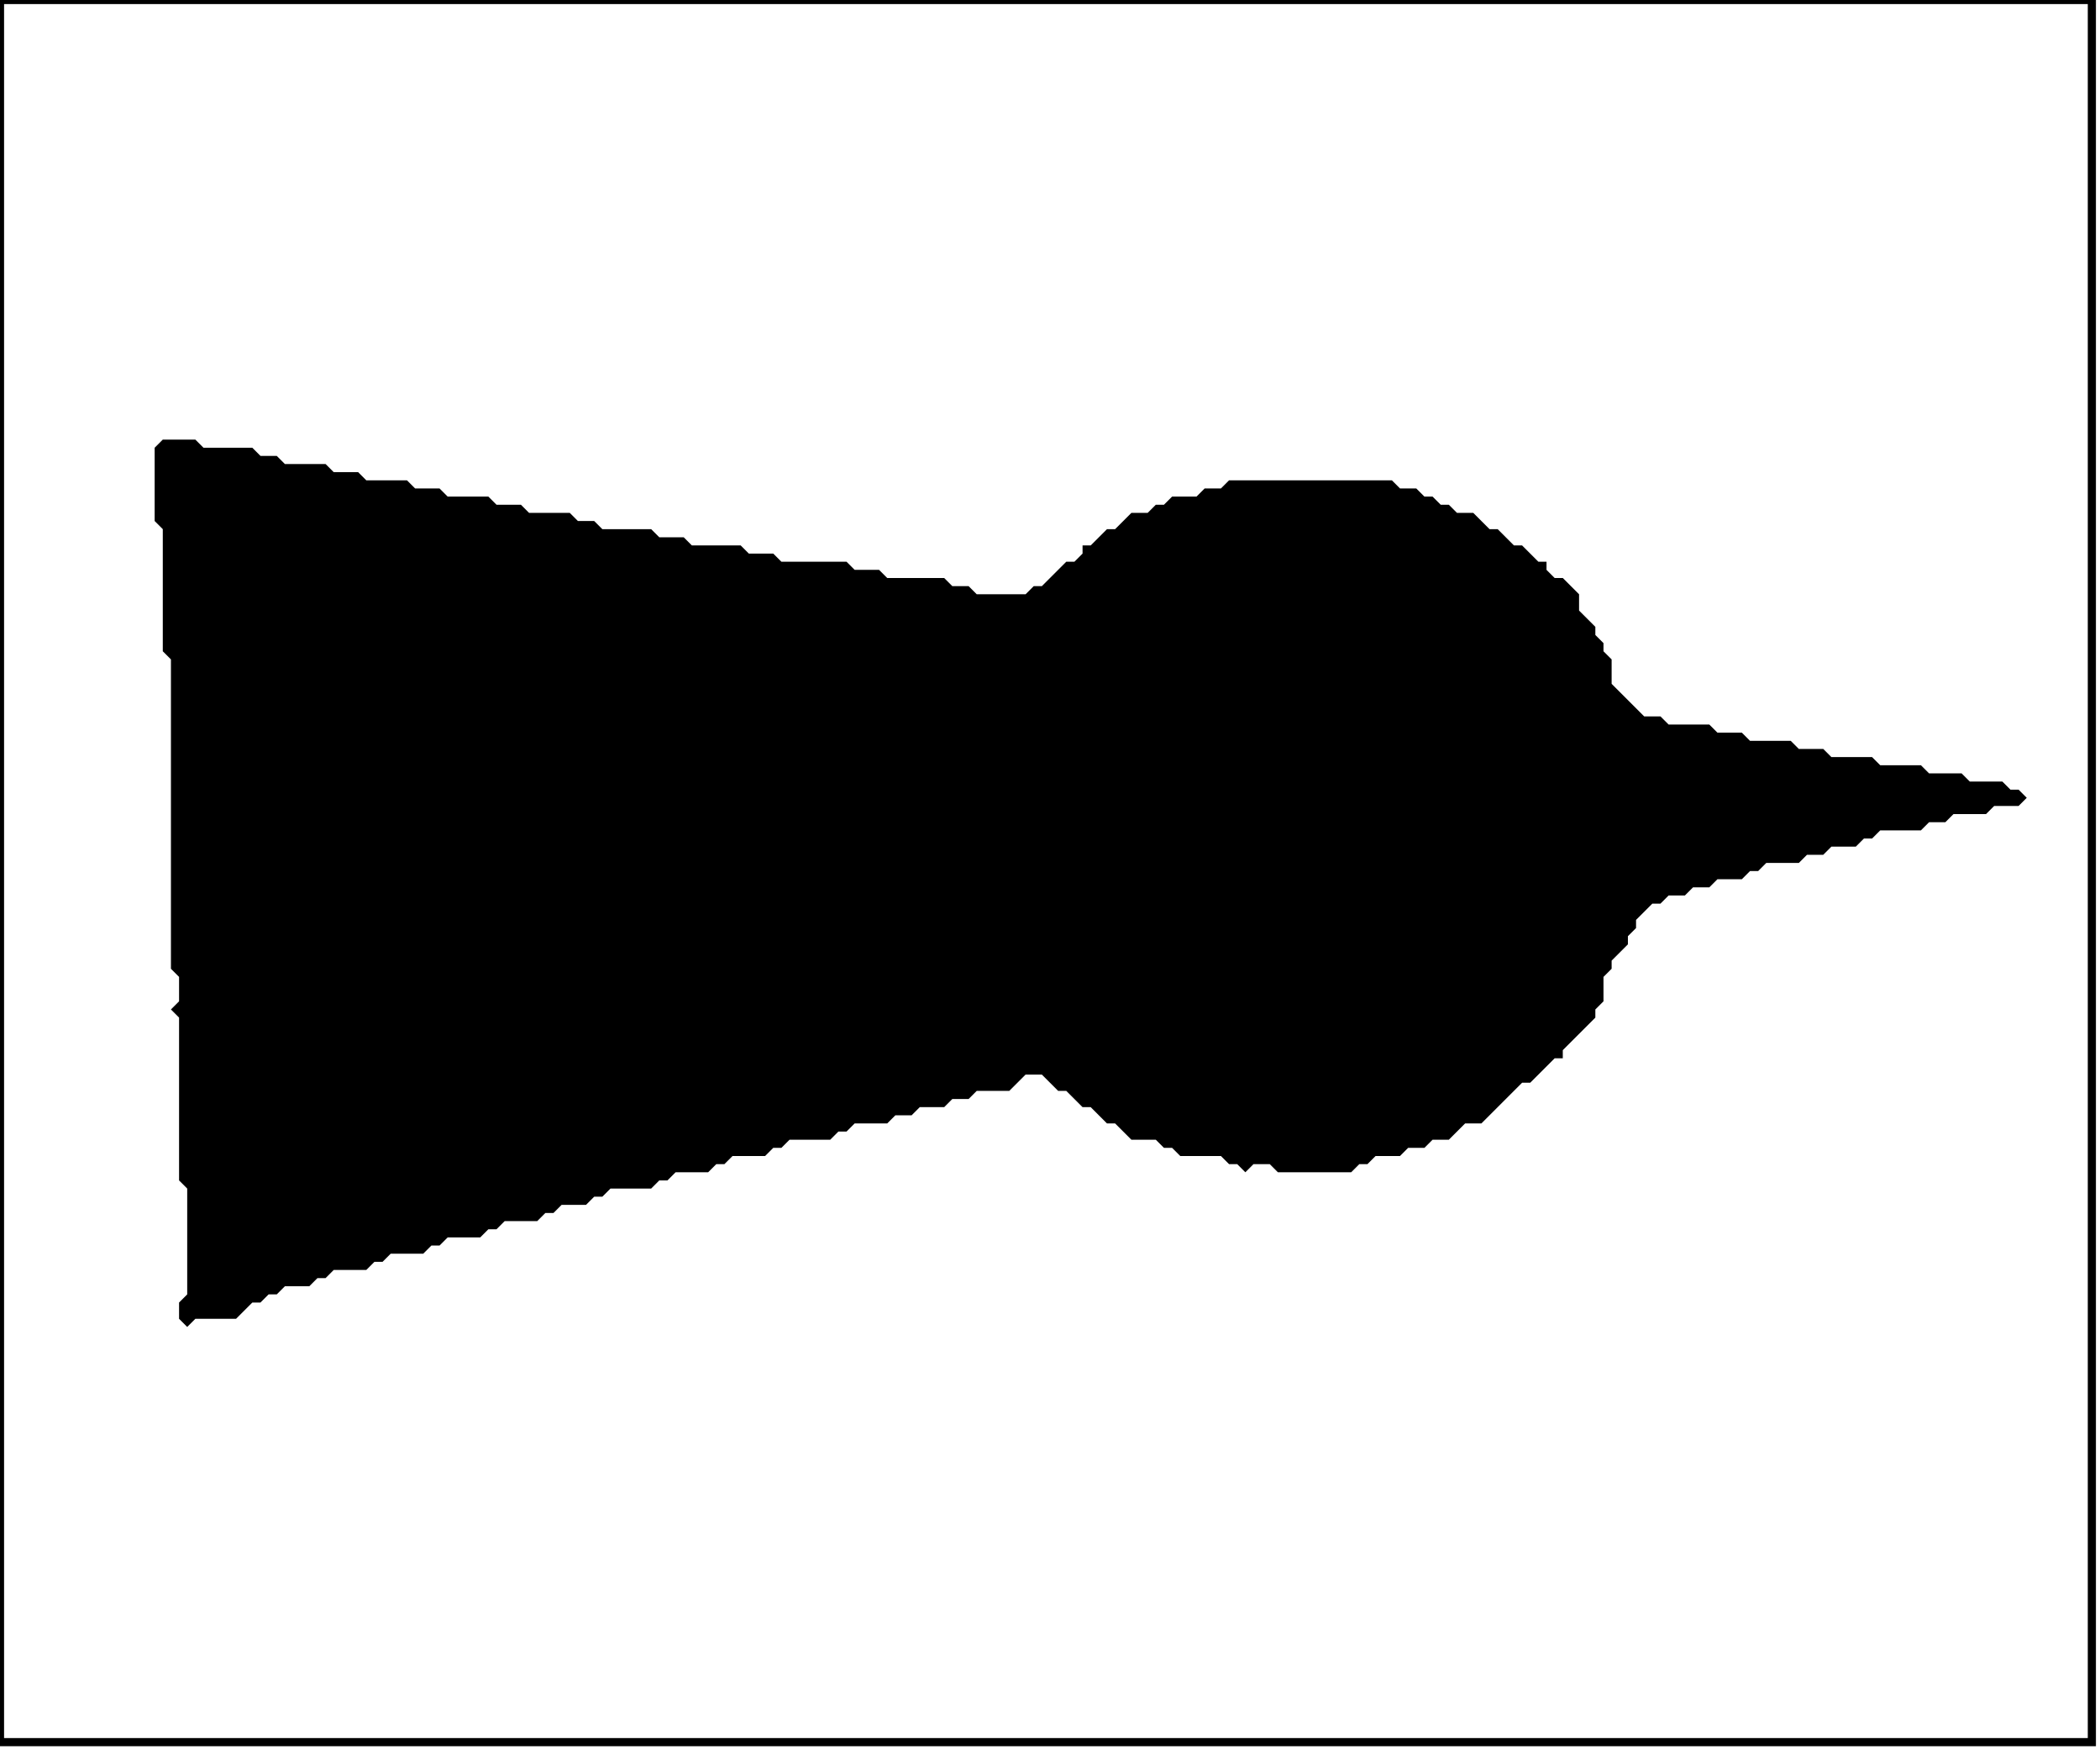 <?xml version='1.0' encoding='utf-8'?>
<svg width="258" height="215" xmlns="http://www.w3.org/2000/svg" viewBox="0 0 258 215"><rect width="258" height="215" fill="white" /><path d="M 20,54 L 19,55 L 19,64 L 20,65 L 20,80 L 21,81 L 21,119 L 22,120 L 22,123 L 21,124 L 22,125 L 22,145 L 23,146 L 23,159 L 22,160 L 22,162 L 23,163 L 24,162 L 29,162 L 31,160 L 32,160 L 33,159 L 34,159 L 35,158 L 38,158 L 39,157 L 40,157 L 41,156 L 45,156 L 46,155 L 47,155 L 48,154 L 52,154 L 53,153 L 54,153 L 55,152 L 59,152 L 60,151 L 61,151 L 62,150 L 66,150 L 67,149 L 68,149 L 69,148 L 72,148 L 73,147 L 74,147 L 75,146 L 80,146 L 81,145 L 82,145 L 83,144 L 87,144 L 88,143 L 89,143 L 90,142 L 94,142 L 95,141 L 96,141 L 97,140 L 102,140 L 103,139 L 104,139 L 105,138 L 109,138 L 110,137 L 112,137 L 113,136 L 116,136 L 117,135 L 119,135 L 120,134 L 124,134 L 126,132 L 128,132 L 130,134 L 131,134 L 133,136 L 134,136 L 136,138 L 137,138 L 139,140 L 142,140 L 143,141 L 144,141 L 145,142 L 150,142 L 151,143 L 152,143 L 153,144 L 154,143 L 156,143 L 157,144 L 166,144 L 167,143 L 168,143 L 169,142 L 172,142 L 173,141 L 175,141 L 176,140 L 178,140 L 180,138 L 182,138 L 187,133 L 188,133 L 191,130 L 192,130 L 192,129 L 196,125 L 196,124 L 197,123 L 197,120 L 198,119 L 198,118 L 200,116 L 200,115 L 201,114 L 201,113 L 203,111 L 204,111 L 205,110 L 207,110 L 208,109 L 210,109 L 211,108 L 214,108 L 215,107 L 216,107 L 217,106 L 221,106 L 222,105 L 224,105 L 225,104 L 228,104 L 229,103 L 230,103 L 231,102 L 236,102 L 237,101 L 239,101 L 240,100 L 244,100 L 245,99 L 248,99 L 249,98 L 248,97 L 247,97 L 246,96 L 242,96 L 241,95 L 237,95 L 236,94 L 231,94 L 230,93 L 225,93 L 224,92 L 221,92 L 220,91 L 215,91 L 214,90 L 211,90 L 210,89 L 205,89 L 204,88 L 202,88 L 198,84 L 198,81 L 197,80 L 197,79 L 196,78 L 196,77 L 194,75 L 194,73 L 192,71 L 191,71 L 190,70 L 190,69 L 189,69 L 187,67 L 186,67 L 184,65 L 183,65 L 181,63 L 179,63 L 178,62 L 177,62 L 176,61 L 175,61 L 174,60 L 172,60 L 171,59 L 151,59 L 150,60 L 148,60 L 147,61 L 144,61 L 143,62 L 142,62 L 141,63 L 139,63 L 137,65 L 136,65 L 134,67 L 133,67 L 133,68 L 132,69 L 131,69 L 128,72 L 127,72 L 126,73 L 120,73 L 119,72 L 117,72 L 116,71 L 109,71 L 108,70 L 105,70 L 104,69 L 96,69 L 95,68 L 92,68 L 91,67 L 85,67 L 84,66 L 81,66 L 80,65 L 74,65 L 73,64 L 71,64 L 70,63 L 65,63 L 64,62 L 61,62 L 60,61 L 55,61 L 54,60 L 51,60 L 50,59 L 45,59 L 44,58 L 41,58 L 40,57 L 35,57 L 34,56 L 32,56 L 31,55 L 25,55 L 24,54 Z" fill="black" /><path d="M 0,0 L 0,214 L 257,214 L 257,0 Z" fill="none" stroke="black" stroke-width="1" /></svg>